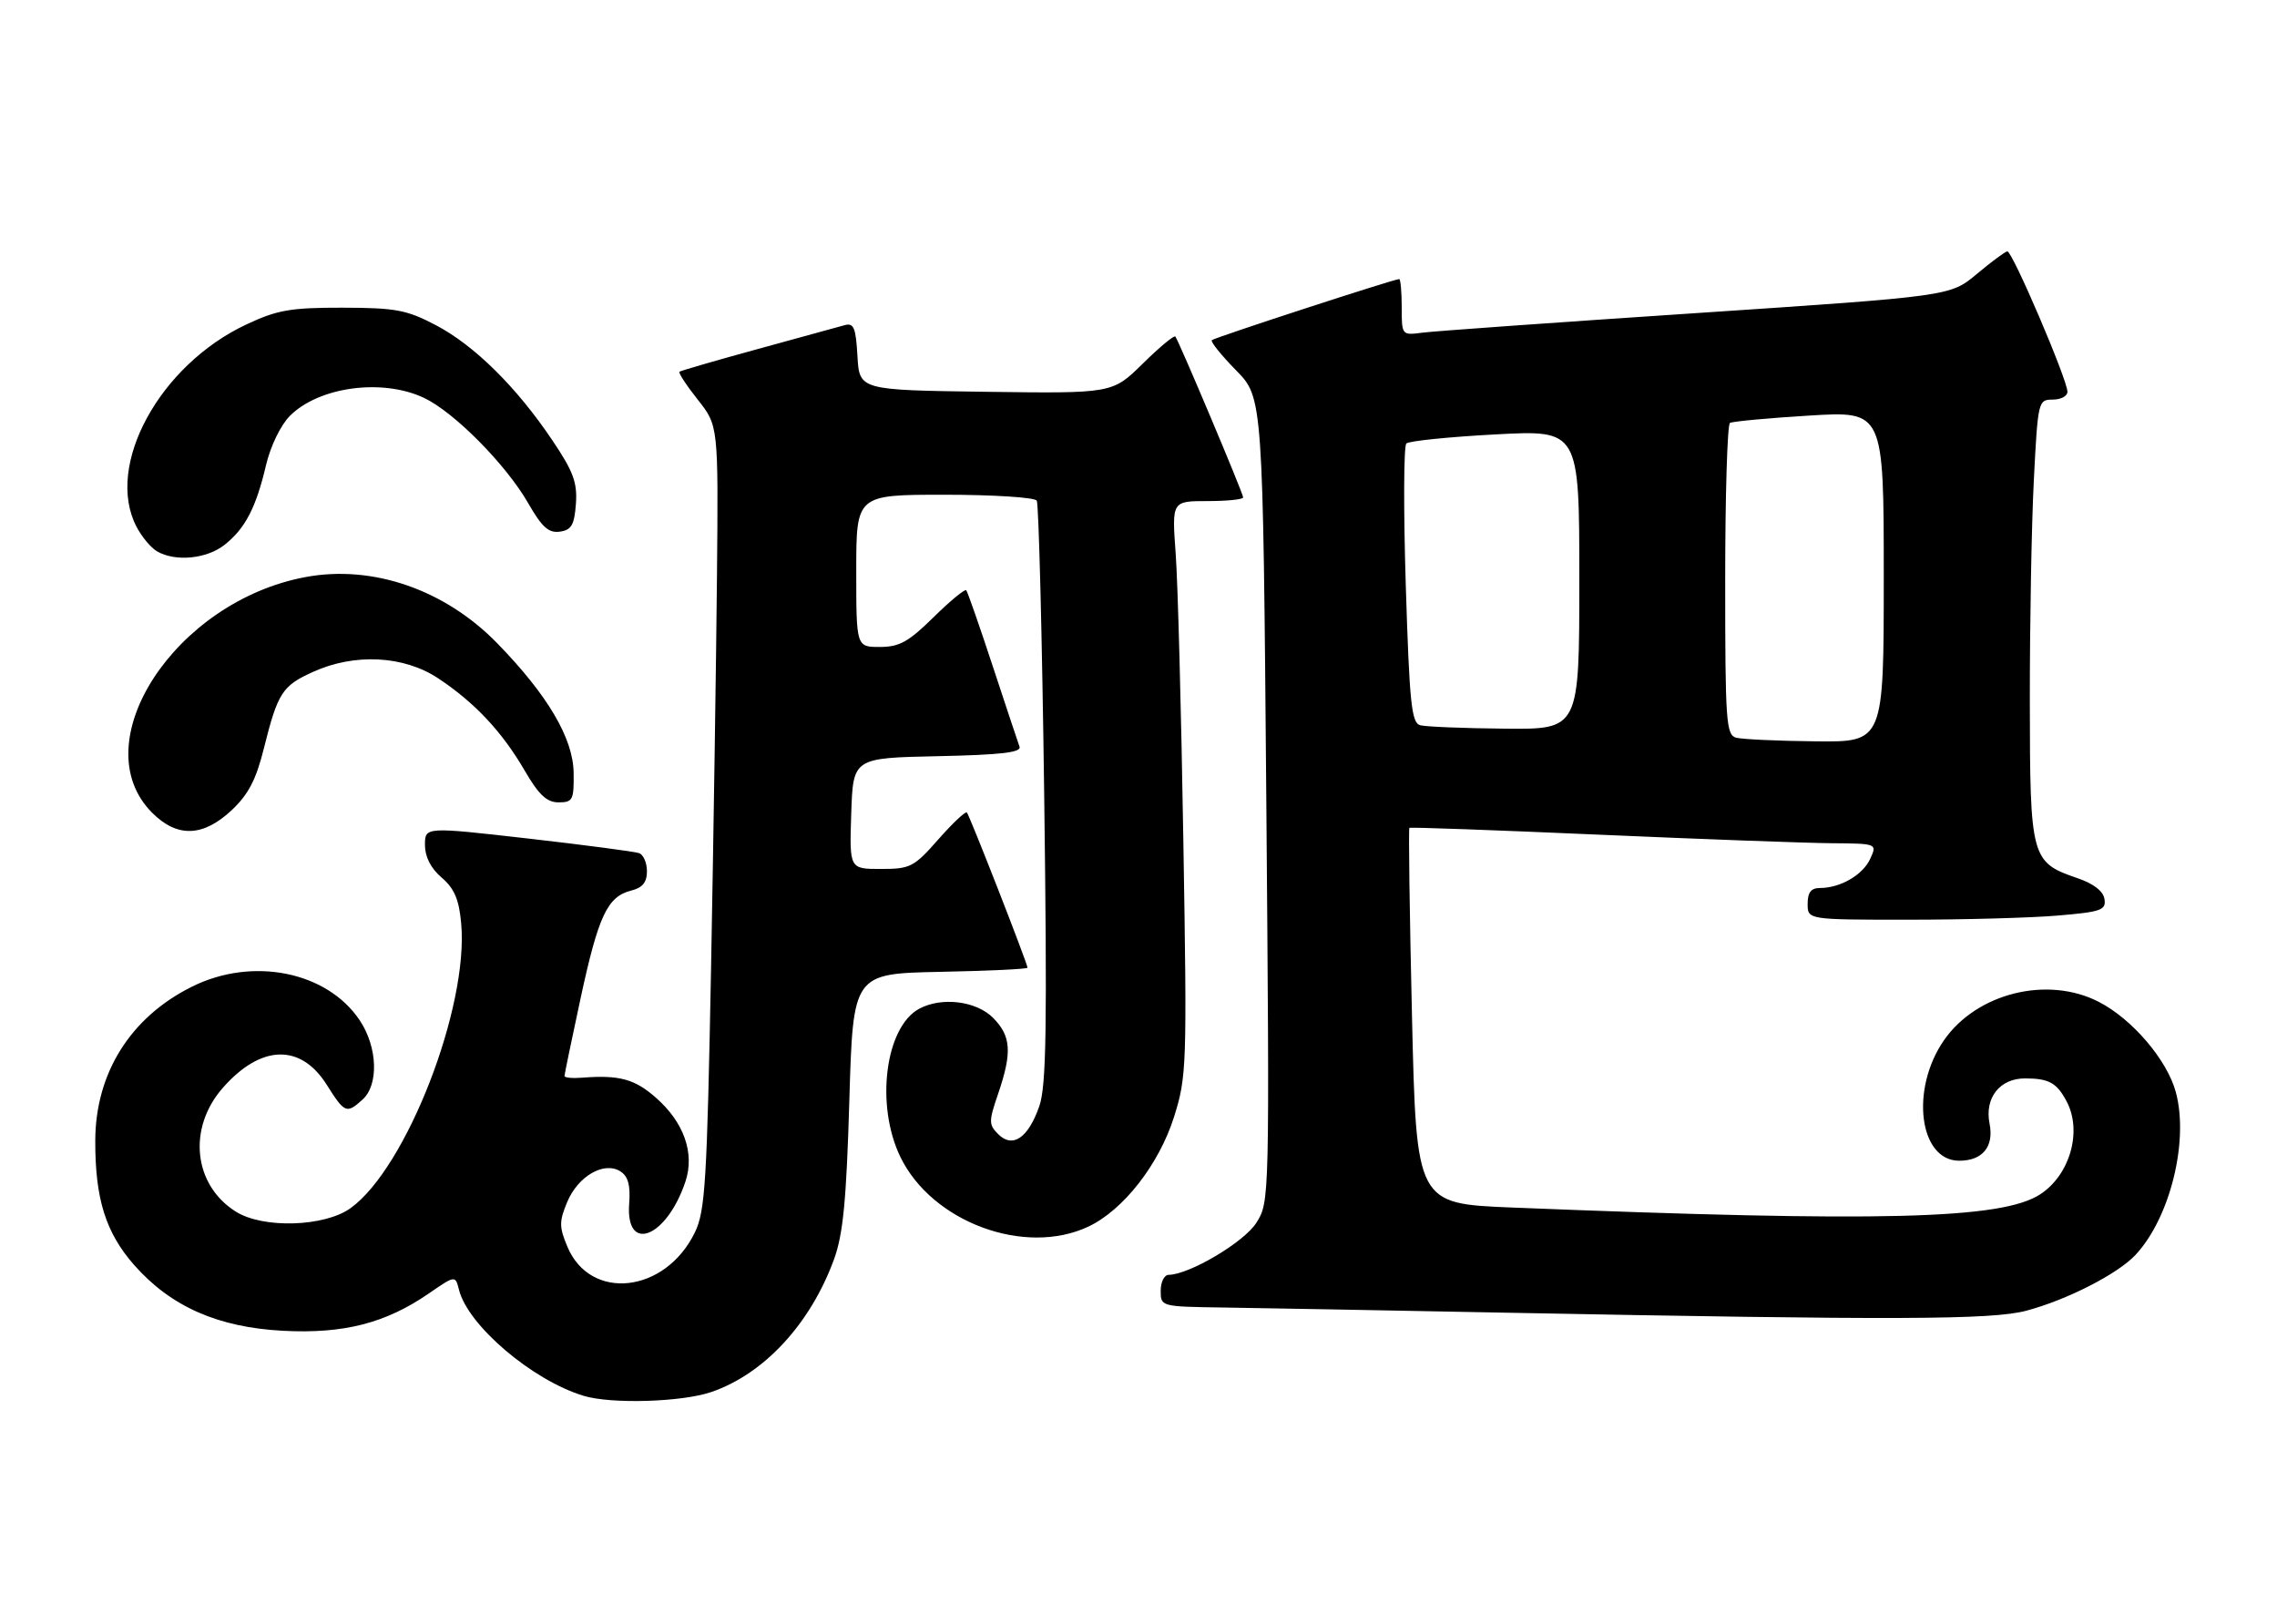 <?xml version="1.0" encoding="UTF-8" standalone="no"?>
<!DOCTYPE svg PUBLIC "-//W3C//DTD SVG 1.1//EN" "http://www.w3.org/Graphics/SVG/1.1/DTD/svg11.dtd" >
<svg xmlns="http://www.w3.org/2000/svg" xmlns:xlink="http://www.w3.org/1999/xlink" version="1.1" viewBox="0 0 359 256">
 <g >
 <path fill="currentColor"
d=" M 112.13 219.47 C 120.47 216.63 127.80 208.69 131.51 198.50 C 132.93 194.57 133.45 189.22 133.91 173.50 C 134.50 153.50 134.50 153.50 148.25 153.22 C 155.81 153.07 162.00 152.78 162.00 152.57 C 162.00 151.91 152.86 128.53 152.44 128.10 C 152.21 127.88 150.18 129.79 147.93 132.35 C 144.09 136.71 143.52 137.00 138.88 137.00 C 133.92 137.00 133.92 137.00 134.21 128.25 C 134.50 119.50 134.50 119.50 147.85 119.22 C 157.83 119.01 161.08 118.63 160.74 117.72 C 160.50 117.05 158.59 111.33 156.51 105.00 C 154.43 98.67 152.55 93.30 152.34 93.06 C 152.13 92.82 149.81 94.73 147.19 97.31 C 143.24 101.20 141.80 102.00 138.72 102.00 C 135.00 102.00 135.00 102.00 135.00 90.00 C 135.00 78.00 135.00 78.00 148.94 78.00 C 156.61 78.00 163.14 78.42 163.46 78.93 C 163.77 79.44 164.30 100.25 164.63 125.18 C 165.11 162.00 164.97 171.23 163.86 174.40 C 162.12 179.41 159.66 181.09 157.39 178.82 C 155.87 177.30 155.87 176.82 157.38 172.41 C 159.60 165.89 159.42 163.33 156.55 160.45 C 153.90 157.81 148.48 157.14 144.94 159.03 C 139.57 161.91 137.99 174.21 141.95 182.39 C 146.93 192.69 161.61 198.12 171.63 193.37 C 177.12 190.77 182.74 183.56 185.10 176.10 C 187.10 169.74 187.16 168.14 186.57 132.50 C 186.24 112.15 185.70 91.79 185.36 87.25 C 184.76 79.00 184.76 79.00 190.38 79.00 C 193.47 79.00 196.00 78.74 196.00 78.42 C 196.00 77.78 185.87 53.77 185.31 53.06 C 185.11 52.82 182.80 54.74 180.17 57.33 C 175.39 62.04 175.39 62.04 155.44 61.77 C 135.50 61.50 135.50 61.50 135.19 56.15 C 134.94 51.68 134.61 50.87 133.19 51.26 C 132.26 51.52 126.10 53.21 119.50 55.02 C 112.90 56.83 107.33 58.44 107.13 58.61 C 106.93 58.77 108.22 60.75 110.01 63.01 C 113.26 67.11 113.26 67.11 113.04 90.81 C 112.92 103.84 112.50 131.60 112.11 152.50 C 111.47 186.27 111.19 190.92 109.57 194.27 C 104.93 203.89 93.08 205.23 89.45 196.54 C 88.15 193.43 88.15 192.58 89.43 189.50 C 91.15 185.40 95.27 183.04 97.83 184.69 C 99.03 185.46 99.42 186.88 99.20 189.75 C 98.59 197.72 105.12 195.15 108.08 186.25 C 109.55 181.81 107.83 176.93 103.40 173.05 C 100.06 170.11 97.62 169.45 91.75 169.91 C 90.24 170.03 89.00 169.91 89.00 169.64 C 89.00 169.38 90.15 163.84 91.55 157.33 C 94.35 144.36 95.77 141.35 99.51 140.41 C 101.31 139.96 102.00 139.11 102.00 137.36 C 102.00 136.03 101.44 134.74 100.75 134.50 C 100.06 134.26 92.19 133.22 83.25 132.20 C 67.00 130.35 67.00 130.35 67.00 133.22 C 67.00 135.08 67.92 136.89 69.63 138.36 C 71.63 140.07 72.37 141.80 72.71 145.56 C 73.93 158.75 64.08 184.13 55.28 190.47 C 51.17 193.43 41.49 193.73 37.19 191.03 C 30.49 186.83 29.54 177.87 35.13 171.51 C 41.13 164.68 47.39 164.49 51.51 171.02 C 54.35 175.52 54.64 175.64 57.17 173.35 C 59.74 171.02 59.53 165.10 56.74 160.90 C 51.60 153.16 39.82 150.79 30.24 155.57 C 20.58 160.38 15.06 169.17 15.02 179.81 C 14.99 188.99 16.66 194.33 21.15 199.44 C 26.91 205.98 34.35 209.27 44.61 209.81 C 54.18 210.31 60.77 208.63 67.59 203.94 C 71.79 201.05 71.79 201.05 72.37 203.36 C 73.78 208.97 83.91 217.60 92.00 220.06 C 96.34 221.39 107.47 221.06 112.13 219.47 Z  M 319.50 206.64 C 325.94 204.92 333.90 200.84 336.70 197.84 C 342.14 192.00 345.14 179.91 343.05 172.19 C 341.68 167.10 336.15 160.63 330.86 157.93 C 322.77 153.80 311.64 156.58 306.49 164.01 C 301.14 171.74 302.57 183.00 308.90 183.00 C 312.59 183.00 314.40 180.77 313.68 177.14 C 312.87 173.08 315.30 170.00 319.31 170.02 C 323.06 170.03 324.29 170.72 325.85 173.68 C 328.31 178.37 326.36 185.22 321.69 188.28 C 315.65 192.24 296.67 192.72 238.41 190.38 C 223.31 189.77 223.31 189.77 222.62 160.26 C 222.24 144.02 222.06 130.64 222.21 130.52 C 222.37 130.39 235.78 130.88 252.00 131.59 C 268.23 132.30 284.75 132.91 288.73 132.94 C 295.96 133.00 295.96 133.00 294.87 135.39 C 293.71 137.94 290.16 140.00 286.95 140.00 C 285.54 140.00 285.00 140.69 285.00 142.50 C 285.00 145.00 285.00 145.00 300.85 145.00 C 309.57 145.00 320.16 144.71 324.40 144.35 C 331.29 143.77 332.07 143.49 331.80 141.75 C 331.61 140.50 330.09 139.32 327.54 138.45 C 320.21 135.94 320.05 135.33 320.03 110.50 C 320.02 98.40 320.30 82.76 320.66 75.75 C 321.30 63.23 321.35 63.00 323.65 63.00 C 324.94 63.00 325.98 62.44 325.96 61.75 C 325.90 59.72 317.23 39.49 316.48 39.63 C 316.10 39.69 313.92 41.31 311.64 43.22 C 307.49 46.69 307.49 46.69 267.49 49.36 C 245.50 50.82 226.04 52.21 224.25 52.45 C 221.01 52.87 221.00 52.86 221.00 48.44 C 221.00 46.00 220.82 44.00 220.60 44.00 C 219.79 44.00 191.49 53.22 191.06 53.63 C 190.82 53.86 192.54 55.99 194.87 58.37 C 199.12 62.70 199.12 62.70 199.65 126.10 C 200.17 189.29 200.17 189.51 198.07 192.80 C 196.12 195.86 187.50 200.96 184.25 200.99 C 183.56 201.00 183.00 202.12 183.00 203.50 C 183.00 205.99 183.05 206.00 192.75 206.14 C 198.11 206.22 218.03 206.58 237.00 206.95 C 299.06 208.15 314.08 208.09 319.50 206.64 Z  M 36.51 127.75 C 39.15 125.27 40.37 122.95 41.60 118.00 C 43.79 109.23 44.49 108.13 49.33 105.94 C 55.90 102.95 63.67 103.35 69.08 106.94 C 74.87 110.78 79.15 115.35 82.73 121.50 C 84.96 125.33 86.21 126.50 88.07 126.50 C 90.31 126.50 90.50 126.12 90.44 121.83 C 90.37 116.39 86.33 109.55 78.36 101.38 C 70.13 92.95 58.75 89.02 48.22 90.97 C 27.59 94.78 13.01 117.16 24.00 128.15 C 27.94 132.09 32.00 131.96 36.51 127.75 Z  M 35.39 85.91 C 38.65 83.34 40.37 80.05 41.95 73.30 C 42.66 70.31 44.26 67.02 45.71 65.56 C 50.31 60.96 60.29 59.63 66.85 62.73 C 71.61 64.98 79.77 73.23 83.27 79.32 C 85.45 83.12 86.50 84.07 88.27 83.82 C 90.10 83.56 90.55 82.77 90.80 79.44 C 91.04 76.08 90.40 74.34 87.10 69.44 C 81.46 61.04 74.78 54.44 68.71 51.26 C 64.11 48.85 62.40 48.53 54.00 48.51 C 45.80 48.50 43.73 48.86 38.85 51.15 C 25.15 57.57 16.53 73.39 21.50 83.00 C 22.32 84.60 23.79 86.36 24.75 86.92 C 27.64 88.60 32.56 88.13 35.39 85.91 Z  M 273.75 116.31 C 272.14 115.89 272.00 113.85 272.00 91.49 C 272.00 78.08 272.34 66.92 272.75 66.68 C 273.16 66.44 278.79 65.91 285.25 65.52 C 297.00 64.80 297.00 64.80 297.00 90.90 C 297.00 117.00 297.00 117.00 286.25 116.88 C 280.34 116.82 274.71 116.56 273.75 116.31 Z  M 223.91 114.34 C 222.54 113.97 222.22 110.86 221.64 92.27 C 221.27 80.37 221.31 70.31 221.73 69.92 C 222.16 69.52 228.46 68.88 235.75 68.49 C 249.00 67.78 249.00 67.78 249.00 91.39 C 249.00 115.00 249.00 115.00 237.25 114.88 C 230.79 114.82 224.78 114.58 223.91 114.34 Z "/>
</g>
</svg>